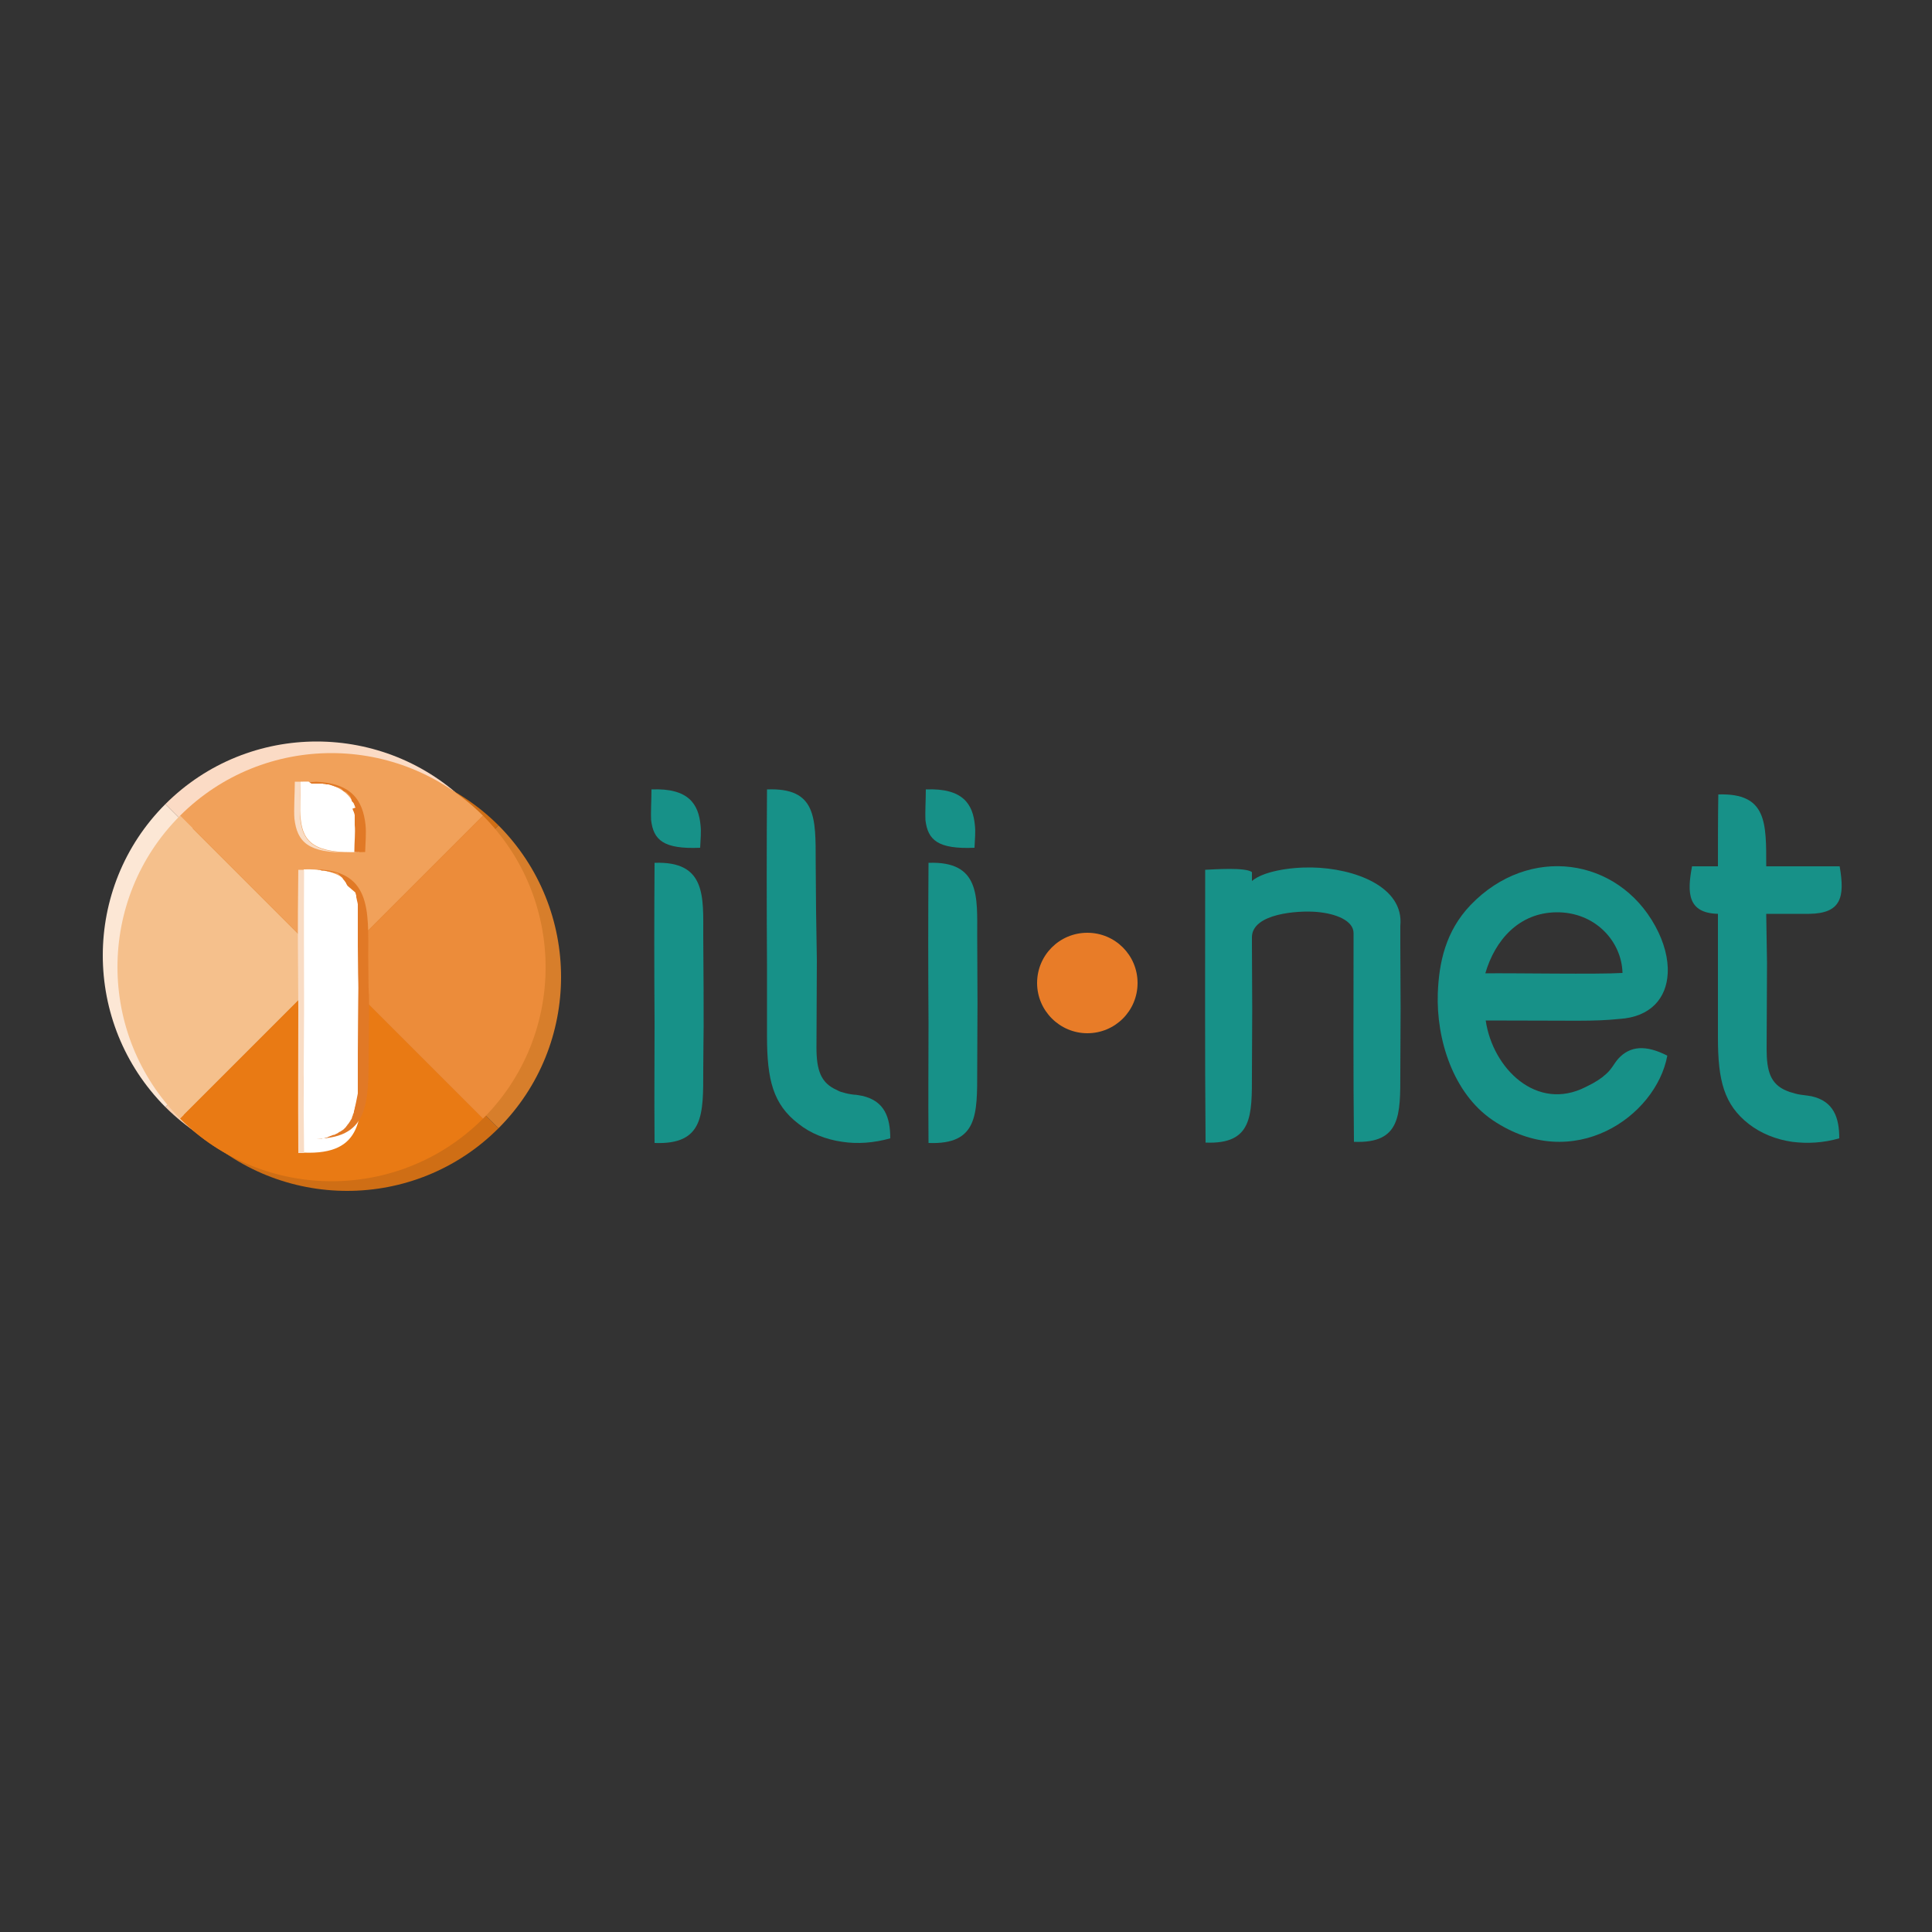 <?xml version="1.0" encoding="utf-8"?>
<!-- Generator: Adobe Illustrator 25.3.0, SVG Export Plug-In . SVG Version: 6.00 Build 0)  -->
<svg version="1.1" id="Camada_1" xmlns="http://www.w3.org/2000/svg" xmlns:xlink="http://www.w3.org/1999/xlink" x="0px" y="0px"
	 viewBox="0 0 500 500" style="enable-background:new 0 0 500 500;" xml:space="preserve">
<rect x="0" y="0" width="500" height="500" fill="#333333" stroke="none"/>
<style type="text/css">
	.st0{fill-rule:evenodd;clip-rule:evenodd;fill:#E87C28;}
	.st1{fill-rule:evenodd;clip-rule:evenodd;fill:#FCE7D5;}
	.st2{fill-rule:evenodd;clip-rule:evenodd;fill:#FBDBC5;}
	.st3{fill-rule:evenodd;clip-rule:evenodd;fill:#F8D0B0;}
	.st4{fill-rule:evenodd;clip-rule:evenodd;fill:#F9D6BA;}
	.st5{fill-rule:evenodd;clip-rule:evenodd;fill:#CF6E15;}
	.st6{fill-rule:evenodd;clip-rule:evenodd;fill:#D77E2B;}
	.st7{fill-rule:evenodd;clip-rule:evenodd;fill:#F5C08C;}
	.st8{fill-rule:evenodd;clip-rule:evenodd;fill:#F1A15A;}
	.st9{fill-rule:evenodd;clip-rule:evenodd;fill:#E97A14;}
	.st10{fill-rule:evenodd;clip-rule:evenodd;fill:#EC8C3A;}
	.st11{fill-rule:evenodd;clip-rule:evenodd;fill:#FFFFFF;}
	.st12{fill-rule:evenodd;clip-rule:evenodd;fill:#F9DCC4;}
	.st13{fill-rule:evenodd;clip-rule:evenodd;fill:#E17926;}
	.st14{fill-rule:evenodd;clip-rule:evenodd;fill:#179188;}
</style>
<g>
	<g>
		
			<ellipse transform="matrix(0.707 -0.707 0.707 0.707 -151.892 133.988)" class="st0" cx="85.8" cy="250.3" rx="55.4" ry="55.4"/>
		<g>
			<path class="st1" d="M82,247.3l-39.2-39.2c-21.6,21.6-21.6,56.7,0,78.4L82,247.3z"/>
			<path class="st2" d="M82,247.3l-39.2-39.2c21.6-21.6,56.7-21.6,78.4,0L82,247.3z"/>
			<path class="st3" d="M82,247.3l39.2,39.2c-21.6,21.6-56.7,21.6-78.4,0L82,247.3z"/>
			<path class="st4" d="M82,247.3l39.2,39.2c21.6-21.6,21.6-56.7,0-78.4L82,247.3z"/>
		</g>
		<g>
			<path class="st5" d="M89.8,252.8l-39.2-39.2C29,235.3,29,270.3,50.7,292L89.8,252.8z"/>
			<path class="st5" d="M89.8,252.8l-39.2-39.2c21.6-21.6,56.7-21.6,78.4,0L89.8,252.8z"/>
			<path class="st5" d="M89.8,252.8L129,292c-21.6,21.6-56.7,21.6-78.4,0L89.8,252.8z"/>
			<path class="st6" d="M89.8,252.8L129,292c21.6-21.6,21.6-56.7,0-78.4L89.8,252.8z"/>
		</g>
		<g>
			<path class="st7" d="M85.8,250.3l-39.2-39.2c-21.6,21.6-21.6,56.7,0,78.4L85.8,250.3z"/>
			<path class="st8" d="M85.8,250.3l-39.2-39.2c21.6-21.6,56.7-21.6,78.4,0L85.8,250.3z"/>
			<path class="st9" d="M85.8,250.3l39.2,39.2c-21.6,21.6-56.7,21.6-78.4,0L85.8,250.3z"/>
			<path class="st10" d="M85.8,250.3l39.2,39.2c21.6-21.6,21.6-56.7,0-78.4L85.8,250.3z"/>
		</g>
		<path class="st11" d="M93.8,247.7c0-12.1,1-23.2-15.2-22.7c-0.2,17.8-0.1,18.3,0,36.1c0,17.8-0.1,19.4,0,37.2
			c15.4,0.6,15.2-8.9,15.2-22.7c0.1-6.1,0.1-10.2,0.1-13.5C94,254.5,93.9,262.2,93.8,247.7L93.8,247.7z M77.8,202.3
			c11.6-0.4,14.6,4.7,15.3,11.2c0.2,2.1,0,4.3-0.1,7c-11.4,0.4-14.6-2.4-15.2-8.7C77.5,209.7,77.8,205.1,77.8,202.3z"/>
		<g>
			<defs>
				<path id="SVGID_1_" d="M93.8,247.7c0-12.1,1-23.2-15.2-22.7c-0.2,17.8-0.1,18.3,0,36.1c0,17.8-0.1,19.4,0,37.2
					c15.4,0.6,15.2-8.9,15.2-22.7c0.1-6.1,0.1-10.2,0.1-13.5C94,254.5,93.9,262.2,93.8,247.7L93.8,247.7z M77.8,202.3
					c11.6-0.4,14.6,4.7,15.3,11.2c0.2,2.1,0,4.3-0.1,7c-11.4,0.4-14.6-2.4-15.2-8.7C77.5,209.7,77.8,205.1,77.8,202.3z"/>
			</defs>
			<clipPath id="SVGID_2_">
				<use xlink:href="#SVGID_1_"  style="overflow:visible;"/>
			</clipPath>
		</g>
		<path class="st12" d="M79.1,225.1c-0.6,0-1.3,0-1.9,0c-0.2,17.8-0.1,18.3,0,36.1c0,17.8-0.1,19.4,0,37.2c0.7,0,1.4,0,2,0l-0.5,0
			c-0.2-17.8-0.1-19.4,0-37.2c0-17.8-0.1-18.3,0-36.1L79.1,225.1L79.1,225.1z M76.3,202.3c0.7,0,1.4,0,2.1,0l-0.6,0
			c0,2.8-0.3,7.4-0.1,9.6c0.6,5.7,3.3,8.6,12.4,8.7c-10.3,0.2-13.2-2.7-13.9-8.7C76,209.7,76.3,205.1,76.3,202.3z"/>
		<g>
			<defs>
				<path id="SVGID_3_" d="M79.1,225.1c-0.6,0-1.3,0-1.9,0c-0.2,17.8-0.1,18.3,0,36.1c0,17.8-0.1,19.4,0,37.2c0.7,0,1.4,0,2,0
					l-0.5,0c-0.2-17.8-0.1-19.4,0-37.2c0-17.8-0.1-18.3,0-36.1L79.1,225.1L79.1,225.1z M76.3,202.3c0.7,0,1.4,0,2.1,0l-0.6,0
					c0,2.8-0.3,7.4-0.1,9.6c0.6,5.7,3.3,8.6,12.4,8.7c-10.3,0.2-13.2-2.7-13.9-8.7C76,209.7,76.3,205.1,76.3,202.3z"/>
			</defs>
			<clipPath id="SVGID_4_">
				<use xlink:href="#SVGID_3_"  style="overflow:visible;"/>
			</clipPath>
		</g>
		<path class="st13" d="M95.3,247.7c0-11.9,1-23-14.7-22.7h0h0l0,0h0h0l0,0h0l0,0h0l0.1,0l0,0h0l0,0h0l0,0h0l0,0h0l0,0h0l0,0h0l0,0
			l0,0h0l0,0h0l0,0l0,0h0l0,0l0,0h0l0,0l0,0h0l0,0l0,0l0,0l0,0l0.1,0l0,0l0,0l0,0l0,0h0l0,0l0,0l0,0l0,0l0,0l0,0h0l0,0l0,0l0,0l0,0
			l0,0l0.1,0h0l0.5,0h0l0.1,0l0.4,0l0,0l0.1,0h0l0.5,0.1l0,0l0,0l0,0l0,0l0,0l0,0l0,0l0,0l0,0l0,0l0,0l0,0l0,0l0,0l0,0l0,0l0,0l0,0
			l0,0l0,0l0.1,0l0,0l0,0l0,0l0,0l0,0l0,0l0,0l0,0l0,0l0.2,0l0,0l0,0l0,0l0,0l0,0l0,0l0,0l0.2,0.1l0,0l0,0l0,0l0,0l0,0l0,0l0,0l0,0
			l0,0l0.2,0.1l0,0l0,0h0l0.1,0l0.1,0l0.1,0l0.1,0l0.1,0l0,0l0.1,0l0.1,0l0.1,0l0.2,0.1l0.1,0l0.1,0l0.1,0l0.1,0l0.2,0.1l0.1,0
			l0.1,0l0.1,0l0.2,0.1l0.1,0l0.1,0l0.1,0l0.2,0.1l0.1,0l0.1,0l0.1,0l0.1,0.1l0.1,0l0.1,0l0.1,0l0.1,0.1l0.1,0l0.1,0l0.1,0l0.1,0
			l0.2,0.1l0.1,0l0.1,0l0.2,0.2l0.1,0.1l0.1,0.1l0.1,0.1l0.2,0.2l0.1,0.1l0.1,0.1l0.1,0.1l0,0l0,0l0.1,0.1l0.1,0.1l0.1,0.1l0,0.1
			l0,0c0.2,0.2,0.3,0.4,0.5,0.6l0,0l0.2,0.3l0,0l0,0l0.2,0.3l0,0.1l0.2,0.3l0,0l0,0l0,0l0.1,0.2l0,0l0.1,0.1L92,231l0,0l0,0.1
			l0.1,0.3l0,0l0,0.1l0.1,0.3l0,0.1l0,0l0,0l0,0l0,0l0,0l0,0l0,0l0,0l0,0l0,0l0,0l0,0l0,0l0,0l0,0l0,0l0,0l0,0l0,0l0,0l0,0l0,0.1
			l0,0l0,0l0,0l0,0l0,0l0,0l0,0l0,0l0,0l0,0l0,0l0,0l0,0l0,0l0,0v0l0,0l0,0l0,0l0,0l0,0l0,0l0,0l0,0l0,0l0,0l0,0l0,0l0,0l0,0l0,0
			l0,0l0,0.1l0,0l0,0l0,0l0,0l0,0l0,0l0,0l0,0l0,0l0,0l0,0l0,0l0,0l0,0.1l0,0l0,0l0,0l0,0l0,0l0,0l0,0l0,0l0,0l0,0l0,0l0,0l0,0l0,0
			l0,0l0,0l0,0l0,0l0,0l0,0l0,0l0,0l0,0l0,0l0,0l0,0l0,0l0,0l0,0l0,0l0,0l0,0l0,0l0,0l0,0l0,0l0,0l0,0l0,0l0,0l0,0l0,0l0,0l0,0l0,0
			l0,0l0,0l0,0l0,0l0,0l0,0l0,0l0,0l0.1,0.4v0l0.1,0.5l0,0l0.1,0.4l0,0l0.1,0.5l0,0.4l0,0.1l0,0.4l0,0.1l0,0.4l0,0.1l0,0.4l0,0.1
			l0,0.3l0,0.2l0,0.3l0,0.2l0,0.5l0,0.3l0,0.2l0,0.3l0,0.3l0,0.2l0,0.3l0,0.2l0,0.3l0,0.2l0,0.3v0.2v0.4v0.2v0.4v0.1l0,0.4l0,0.6
			v0.1l0,0.5v0.1l0,0.5l0,0.6v0v0.5c0.1,14.4,0.2,6.8,0.1,14.5c0,3.3-0.1,7.4-0.1,13.5v0.6v0v0.6v0.1v0.5v0.1l0,0.6l0,0.6l0,0.4
			l0,0.2l0,0.4l0,0.2l0,0.4l0,0.2l0,0.3l0,0.2l0,0.3l0,0.3l0,0.3l0,0.3l0,0.3l0,0.3l0,0.2l0,0.3l0,0.2l0,0.3l0,0.2l0,0.4l0,0.1
			l0,0.4l0,0.5l0,0.1l0,0.4l-0.1,0.5l0,0l-0.1,0.5l0,0l-0.1,0.5v0l-0.1,0.5l-0.1,0.5l-0.1,0.4l0,0.1c-0.1,0.2-0.1,0.5-0.2,0.7l0,0.1
			l0,0.1l-0.1,0.3l0,0l0,0.1l-0.1,0.2l0,0.1l0,0.1l0,0.1l-0.1,0.3l0,0l-0.1,0.2l0,0l0,0l-0.1,0.3l0,0l0,0.1l0,0l-0.1,0.2l-0.1,0.2
			l0,0.1l0,0.1l-0.1,0.2l-0.1,0.2l0,0l-0.1,0.1l-0.1,0.2l0,0l-0.1,0.2l-0.1,0.1l0,0l-0.1,0.2l0,0l-0.1,0.1l-0.1,0.2l0,0l-0.1,0.1
			l0,0l-0.2,0.2l0,0.1l-0.2,0.2l0,0l-0.2,0.3l0,0l-0.3,0.3l0,0l-0.3,0.3l0,0l-0.3,0.2l0,0l-0.3,0.2l0,0l0,0l0,0l0,0l-0.3,0.2l0,0
			l0,0l0,0l-0.1,0l-0.3,0.2l0,0l-0.1,0.1l-0.2,0.1l-0.2,0.1l0,0l-0.2,0.1l-0.2,0.1l0,0l-0.2,0.1l-0.1,0l-0.1,0l-0.3,0.1l-0.2,0.1h0
			l-0.3,0.1l-0.2,0.1l0,0l-0.3,0.1l-0.2,0.1l-0.2,0.1l0,0l-0.2,0l-0.3,0.1l-0.3,0.1l-0.2,0l-0.3,0.1l0,0l-0.3,0l-0.2,0l-0.3,0
			l-0.3,0l0,0l-0.1,0l0,0l-0.4,0l-0.1,0l0,0l0,0l0,0l0,0l0,0l0,0l0,0l0,0l0,0l0,0h0l0,0l0,0l0,0l0,0l0,0l0,0l0,0l0,0l-0.2,0l0,0l0,0
			h0l0,0l0,0l0,0h0l0,0l0,0l0,0h0l0,0l0,0l0,0h0l0,0l0,0h0l0,0l0,0h0l0,0l0,0h0l0,0l0,0h0l0,0l0,0l0,0h0h0l0,0h0l0,0l-0.6,0l-0.1,0
			c14.9,0.3,14.7-9,14.7-22.7c0.1-6.1,0.1-10.2,0.1-13.5C95.5,254.5,95.4,262.2,95.3,247.7L95.3,247.7z M79.9,202.3
			c11.2-0.2,14,4.9,14.7,11.2c0.2,2.1,0,4.3-0.1,7c-1,0-2,0.1-2.8,0l0,0h0h0h0l0,0h0h0l0,0h0h0h0l0,0h0h0h0l0,0h0h0l0,0h0h0l0,0h0h0
			l0,0h0h0l0,0h0h0l0,0h0l0,0h0h0l0,0h0l0,0h0h0l0,0h0h0l0,0h0l0,0h0l0,0h0l0,0h0l0,0h0l0,0h0l0,0h0l0,0h0l0,0h0l0,0h0l0,0
			c0-2.7,0.3-4.9,0.1-7l0-0.3l0-0.3l0,0l0-0.2l0-0.1l0-0.3l0-0.2l0-0.1l0-0.2l0-0.1l0-0.2l0-0.1l0-0.1l0-0.1l0-0.1l0-0.2l-0.1-0.3
			l0-0.1l-0.1-0.2l0-0.1l-0.1-0.2l0,0l-0.1-0.2l-0.1-0.3l0,0l-0.1-0.2v0L92,209l0,0l-0.1-0.2l0,0l-0.1-0.2l0-0.1l-0.1-0.2l0-0.1
			l-0.1-0.2l0,0l0,0l-0.1-0.2l0,0l-0.1-0.1l-0.1-0.1l-0.1-0.1l-0.1-0.1l-0.1-0.2l0,0L91,207l0,0l-0.1-0.2l0,0l0-0.1l-0.1-0.2l0-0.1
			l-0.1-0.2l0,0l-0.1-0.2l0,0l-0.2-0.2l0,0l-0.2-0.2l0,0l-0.2-0.2l-0.2-0.2l0,0l-0.2-0.2l0,0l-0.2-0.1l-0.1,0l-0.2-0.1l-0.2-0.1l0,0
			l-0.1-0.1l-0.1-0.1l-0.1-0.1l-0.1-0.1l-0.1-0.1l-0.1-0.1l0,0l-0.2-0.1l0,0l0,0l-0.2-0.1l-0.3-0.1l-0.1,0l-0.2-0.1l-0.1,0l-0.3-0.1
			l0,0l-0.3-0.1l0,0l-0.3-0.1l0,0l-0.3-0.1l-0.3-0.1c-0.3-0.1-0.6-0.2-0.9-0.2l-0.1,0l-0.1,0l-0.2,0l0,0l-0.3-0.1l-0.1,0l-0.2,0l0,0
			l-0.3-0.1l-0.1,0l-0.2,0l-0.3,0l-0.1,0l-0.3,0l-0.1,0l-0.3,0l-0.1,0l-0.4,0l-0.1,0l-0.4,0l-0.5,0h0L79.9,202.3L79.9,202.3z
			 M91.6,220.5L91.6,220.5L91.6,220.5L91.6,220.5z"/>
		<g>
			<defs>
				<path id="SVGID_5_" d="M95.3,247.7c0-11.9,1-23-14.7-22.7h0h0l0,0h0h0l0,0h0l0,0h0l0.1,0l0,0h0l0,0h0l0,0h0l0,0h0l0,0h0l0,0h0
					l0,0l0,0h0l0,0h0l0,0l0,0h0l0,0l0,0h0l0,0l0,0h0l0,0l0,0l0,0l0,0l0.1,0l0,0l0,0l0,0l0,0h0l0,0l0,0l0,0l0,0l0,0l0,0h0l0,0l0,0
					l0,0l0,0l0,0l0.1,0h0l0.5,0h0l0.1,0l0.4,0l0,0l0.1,0h0l0.5,0.1l0,0l0,0l0,0l0,0l0,0l0,0l0,0l0,0l0,0l0,0l0,0l0,0l0,0l0,0l0,0
					l0,0l0,0l0,0l0,0l0,0l0.1,0l0,0l0,0l0,0l0,0l0,0l0,0l0,0l0,0l0,0l0.2,0l0,0l0,0l0,0l0,0l0,0l0,0l0,0l0.2,0.1l0,0l0,0l0,0l0,0
					l0,0l0,0l0,0l0,0l0,0l0.2,0.1l0,0l0,0h0l0.1,0l0.1,0l0.1,0l0.1,0l0.1,0l0,0l0.1,0l0.1,0l0.1,0l0.2,0.1l0.1,0l0.1,0l0.1,0l0.1,0
					l0.2,0.1l0.1,0l0.1,0l0.1,0l0.2,0.1l0.1,0l0.1,0l0.1,0l0.2,0.1l0.1,0l0.1,0l0.1,0l0.1,0.1l0.1,0l0.1,0l0.1,0l0.1,0.1l0.1,0
					l0.1,0l0.1,0l0.1,0l0.2,0.1l0.1,0l0.1,0l0.2,0.2l0.1,0.1l0.1,0.1l0.1,0.1l0.2,0.2l0.1,0.1l0.1,0.1l0.1,0.1l0,0l0,0l0.1,0.1
					l0.1,0.1l0.1,0.1l0,0.1l0,0c0.2,0.2,0.3,0.4,0.5,0.6l0,0l0.2,0.3l0,0l0,0l0.2,0.3l0,0.1l0.2,0.3l0,0l0,0l0,0l0.1,0.2l0,0
					l0.1,0.1L92,231l0,0l0,0.1l0.1,0.3l0,0l0,0.1l0.1,0.3l0,0.1l0,0l0,0l0,0l0,0l0,0l0,0l0,0l0,0l0,0l0,0l0,0l0,0l0,0l0,0l0,0l0,0
					l0,0l0,0l0,0l0,0l0,0l0,0.1l0,0l0,0l0,0l0,0l0,0l0,0l0,0l0,0l0,0l0,0l0,0l0,0l0,0l0,0l0,0v0l0,0l0,0l0,0l0,0l0,0l0,0l0,0l0,0
					l0,0l0,0l0,0l0,0l0,0l0,0l0,0l0,0l0,0.1l0,0l0,0l0,0l0,0l0,0l0,0l0,0l0,0l0,0l0,0l0,0l0,0l0,0l0,0.1l0,0l0,0l0,0l0,0l0,0l0,0
					l0,0l0,0l0,0l0,0l0,0l0,0l0,0l0,0l0,0l0,0l0,0l0,0l0,0l0,0l0,0l0,0l0,0l0,0l0,0l0,0l0,0l0,0l0,0l0,0l0,0l0,0l0,0l0,0l0,0l0,0
					l0,0l0,0l0,0l0,0l0,0l0,0l0,0l0,0l0,0l0,0l0,0l0,0l0,0l0,0l0,0l0,0l0,0l0.1,0.4v0l0.1,0.5l0,0l0.1,0.4l0,0l0.1,0.5l0,0.4l0,0.1
					l0,0.4l0,0.1l0,0.4l0,0.1l0,0.4l0,0.1l0,0.3l0,0.2l0,0.3l0,0.2l0,0.5l0,0.3l0,0.2l0,0.3l0,0.3l0,0.2l0,0.3l0,0.2l0,0.3l0,0.2
					l0,0.3v0.2v0.4v0.2v0.4v0.1l0,0.4l0,0.6v0.1l0,0.5v0.1l0,0.5l0,0.6v0v0.5c0.1,14.4,0.2,6.8,0.1,14.5c0,3.3-0.1,7.4-0.1,13.5v0.6
					v0v0.6v0.1v0.5v0.1l0,0.6l0,0.6l0,0.4l0,0.2l0,0.4l0,0.2l0,0.4l0,0.2l0,0.3l0,0.2l0,0.3l0,0.3l0,0.3l0,0.3l0,0.3l0,0.3l0,0.2
					l0,0.3l0,0.2l0,0.3l0,0.2l0,0.4l0,0.1l0,0.4l0,0.5l0,0.1l0,0.4l-0.1,0.5l0,0l-0.1,0.5l0,0l-0.1,0.5v0l-0.1,0.5l-0.1,0.5
					l-0.1,0.4l0,0.1c-0.1,0.2-0.1,0.5-0.2,0.7l0,0.1l0,0.1l-0.1,0.3l0,0l0,0.1l-0.1,0.2l0,0.1l0,0.1l0,0.1l-0.1,0.3l0,0l-0.1,0.2
					l0,0l0,0l-0.1,0.3l0,0l0,0.1l0,0l-0.1,0.2l-0.1,0.2l0,0.1l0,0.1l-0.1,0.2l-0.1,0.2l0,0l-0.1,0.1l-0.1,0.2l0,0l-0.1,0.2l-0.1,0.1
					l0,0l-0.1,0.2l0,0l-0.1,0.1l-0.1,0.2l0,0l-0.1,0.1l0,0l-0.2,0.2l0,0.1l-0.2,0.2l0,0l-0.2,0.3l0,0l-0.3,0.3l0,0l-0.3,0.3l0,0
					l-0.3,0.2l0,0l-0.3,0.2l0,0l0,0l0,0l0,0l-0.3,0.2l0,0l0,0l0,0l-0.1,0l-0.3,0.2l0,0l-0.1,0.1l-0.2,0.1l-0.2,0.1l0,0l-0.2,0.1
					l-0.2,0.1l0,0l-0.2,0.1l-0.1,0l-0.1,0l-0.3,0.1l-0.2,0.1h0l-0.3,0.1l-0.2,0.1l0,0l-0.3,0.1l-0.2,0.1l-0.2,0.1l0,0l-0.2,0
					l-0.3,0.1l-0.3,0.1l-0.2,0l-0.3,0.1l0,0l-0.3,0l-0.2,0l-0.3,0l-0.3,0l0,0l-0.1,0l0,0l-0.4,0l-0.1,0l0,0l0,0l0,0l0,0l0,0l0,0l0,0
					l0,0l0,0l0,0h0l0,0l0,0l0,0l0,0l0,0l0,0l0,0l0,0l-0.2,0l0,0l0,0h0l0,0l0,0l0,0h0l0,0l0,0l0,0h0l0,0l0,0l0,0h0l0,0l0,0h0l0,0l0,0
					h0l0,0l0,0h0l0,0l0,0h0l0,0l0,0l0,0h0h0l0,0h0l0,0l-0.6,0l-0.1,0c14.9,0.3,14.7-9,14.7-22.7c0.1-6.1,0.1-10.2,0.1-13.5
					C95.5,254.5,95.4,262.2,95.3,247.7L95.3,247.7z M79.9,202.3c11.2-0.2,14,4.9,14.7,11.2c0.2,2.1,0,4.3-0.1,7c-1,0-2,0.1-2.8,0
					l0,0h0h0h0l0,0h0h0l0,0h0h0h0l0,0h0h0h0l0,0h0h0l0,0h0h0l0,0h0h0l0,0h0h0l0,0h0h0l0,0h0l0,0h0h0l0,0h0l0,0h0h0l0,0h0h0l0,0h0
					l0,0h0l0,0h0l0,0h0l0,0h0l0,0h0l0,0h0l0,0h0l0,0h0l0,0h0l0,0c0-2.7,0.3-4.9,0.1-7l0-0.3l0-0.3l0,0l0-0.2l0-0.1l0-0.3l0-0.2
					l0-0.1l0-0.2l0-0.1l0-0.2l0-0.1l0-0.1l0-0.1l0-0.1l0-0.2l-0.1-0.3l0-0.1l-0.1-0.2l0-0.1l-0.1-0.2l0,0l-0.1-0.2l-0.1-0.3l0,0
					l-0.1-0.2v0L92,209l0,0l-0.1-0.2l0,0l-0.1-0.2l0-0.1l-0.1-0.2l0-0.1l-0.1-0.2l0,0l0,0l-0.1-0.2l0,0l-0.1-0.1l-0.1-0.1l-0.1-0.1
					l-0.1-0.1l-0.1-0.2l0,0L91,207l0,0l-0.1-0.2l0,0l0-0.1l-0.1-0.2l0-0.1l-0.1-0.2l0,0l-0.1-0.2l0,0l-0.2-0.2l0,0l-0.2-0.2l0,0
					l-0.2-0.2l-0.2-0.2l0,0l-0.2-0.2l0,0l-0.2-0.1l-0.1,0l-0.2-0.1l-0.2-0.1l0,0l-0.1-0.1l-0.1-0.1l-0.1-0.1l-0.1-0.1l-0.1-0.1
					l-0.1-0.1l0,0l-0.2-0.1l0,0l0,0l-0.2-0.1l-0.3-0.1l-0.1,0l-0.2-0.1l-0.1,0l-0.3-0.1l0,0l-0.3-0.1l0,0l-0.3-0.1l0,0l-0.3-0.1
					l-0.3-0.1c-0.3-0.1-0.6-0.2-0.9-0.2l-0.1,0l-0.1,0l-0.2,0l0,0l-0.3-0.1l-0.1,0l-0.2,0l0,0l-0.3-0.1l-0.1,0l-0.2,0l-0.3,0l-0.1,0
					l-0.3,0l-0.1,0l-0.3,0l-0.1,0l-0.4,0l-0.1,0l-0.4,0l-0.5,0h0L79.9,202.3L79.9,202.3z M91.6,220.5L91.6,220.5L91.6,220.5
					L91.6,220.5z"/>
			</defs>
			<clipPath id="SVGID_6_">
				<use xlink:href="#SVGID_5_"  style="overflow:visible;"/>
			</clipPath>
		</g>
		<g>
			<defs>
				<path id="SVGID_7_" d="M95.3,247.7c0-11.9,1-23-14.7-22.7h0h0l0,0h0h0l0,0h0l0,0h0l0.1,0l0,0h0l0,0h0l0,0h0l0,0h0l0,0h0l0,0h0
					l0,0l0,0h0l0,0h0l0,0l0,0h0l0,0l0,0h0l0,0l0,0h0l0,0l0,0l0,0l0,0l0.1,0l0,0l0,0l0,0l0,0h0l0,0l0,0l0,0l0,0l0,0l0,0h0l0,0l0,0
					l0,0l0,0l0,0l0.1,0h0l0.5,0h0l0.1,0l0.4,0l0,0l0.1,0h0l0.5,0.1l0,0l0,0l0,0l0,0l0,0l0,0l0,0l0,0l0,0l0,0l0,0l0,0l0,0l0,0l0,0
					l0,0l0,0l0,0l0,0l0,0l0.1,0l0,0l0,0l0,0l0,0l0,0l0,0l0,0l0,0l0,0l0.2,0l0,0l0,0l0,0l0,0l0,0l0,0l0,0l0.2,0.1l0,0l0,0l0,0l0,0
					l0,0l0,0l0,0l0,0l0,0l0.2,0.1l0,0l0,0h0l0.1,0l0.1,0l0.1,0l0.1,0l0.1,0l0,0l0.1,0l0.1,0l0.1,0l0.2,0.1l0.1,0l0.1,0l0.1,0l0.1,0
					l0.2,0.1l0.1,0l0.1,0l0.1,0l0.2,0.1l0.1,0l0.1,0l0.1,0l0.2,0.1l0.1,0l0.1,0l0.1,0l0.1,0.1l0.1,0l0.1,0l0.1,0l0.1,0.1l0.1,0
					l0.1,0l0.1,0l0.1,0l0.2,0.1l0.1,0l0.1,0l0.2,0.2l0.1,0.1l0.1,0.1l0.1,0.1l0.2,0.2l0.1,0.1l0.1,0.1l0.1,0.1l0,0l0,0l0.1,0.1
					l0.1,0.1l0.1,0.1l0,0.1l0,0c0.2,0.2,0.3,0.4,0.5,0.6l0,0l0.2,0.3l0,0l0,0l0.2,0.3l0,0.1l0.2,0.3l0,0l0,0l0,0l0.1,0.2l0,0
					l0.1,0.1L92,231l0,0l0,0.1l0.1,0.3l0,0l0,0.1l0.1,0.3l0,0.1l0,0l0,0l0,0l0,0l0,0l0,0l0,0l0,0l0,0l0,0l0,0l0,0l0,0l0,0l0,0l0,0
					l0,0l0,0l0,0l0,0l0,0l0,0.1l0,0l0,0l0,0l0,0l0,0l0,0l0,0l0,0l0,0l0,0l0,0l0,0l0,0l0,0l0,0v0l0,0l0,0l0,0l0,0l0,0l0,0l0,0l0,0
					l0,0l0,0l0,0l0,0l0,0l0,0l0,0l0,0l0,0.1l0,0l0,0l0,0l0,0l0,0l0,0l0,0l0,0l0,0l0,0l0,0l0,0l0,0l0,0.1l0,0l0,0l0,0l0,0l0,0l0,0
					l0,0l0,0l0,0l0,0l0,0l0,0l0,0l0,0l0,0l0,0l0,0l0,0l0,0l0,0l0,0l0,0l0,0l0,0l0,0l0,0l0,0l0,0l0,0l0,0l0,0l0,0l0,0l0,0l0,0l0,0
					l0,0l0,0l0,0l0,0l0,0l0,0l0,0l0,0l0,0l0,0l0,0l0,0l0,0l0,0l0,0l0,0l0,0l0.1,0.4v0l0.1,0.5l0,0l0.1,0.4l0,0l0.1,0.5l0,0.4l0,0.1
					l0,0.4l0,0.1l0,0.4l0,0.1l0,0.4l0,0.1l0,0.3l0,0.2l0,0.3l0,0.2l0,0.5l0,0.3l0,0.2l0,0.3l0,0.3l0,0.2l0,0.3l0,0.2l0,0.3l0,0.2
					l0,0.3v0.2v0.4v0.2v0.4v0.1l0,0.4l0,0.6v0.1l0,0.5v0.1l0,0.5l0,0.6v0v0.5c0.1,14.4,0.2,6.8,0.1,14.5c0,3.3-0.1,7.4-0.1,13.5v0.6
					v0v0.6v0.1v0.5v0.1l0,0.6l0,0.6l0,0.4l0,0.2l0,0.4l0,0.2l0,0.4l0,0.2l0,0.3l0,0.2l0,0.3l0,0.3l0,0.3l0,0.3l0,0.3l0,0.3l0,0.2
					l0,0.3l0,0.2l0,0.3l0,0.2l0,0.4l0,0.1l0,0.4l0,0.5l0,0.1l0,0.4l-0.1,0.5l0,0l-0.1,0.5l0,0l-0.1,0.5v0l-0.1,0.5l-0.1,0.5
					l-0.1,0.4l0,0.1c-0.1,0.2-0.1,0.5-0.2,0.7l0,0.1l0,0.1l-0.1,0.3l0,0l0,0.1l-0.1,0.2l0,0.1l0,0.1l0,0.1l-0.1,0.3l0,0l-0.1,0.2
					l0,0l0,0l-0.1,0.3l0,0l0,0.1l0,0l-0.1,0.2l-0.1,0.2l0,0.1l0,0.1l-0.1,0.2l-0.1,0.2l0,0l-0.1,0.1l-0.1,0.2l0,0l-0.1,0.2l-0.1,0.1
					l0,0l-0.1,0.2l0,0l-0.1,0.1l-0.1,0.2l0,0l-0.1,0.1l0,0l-0.2,0.2l0,0.1l-0.2,0.2l0,0l-0.2,0.3l0,0l-0.3,0.3l0,0l-0.3,0.3l0,0
					l-0.3,0.2l0,0l-0.3,0.2l0,0l0,0l0,0l0,0l-0.3,0.2l0,0l0,0l0,0l-0.1,0l-0.3,0.2l0,0l-0.1,0.1l-0.2,0.1l-0.2,0.1l0,0l-0.2,0.1
					l-0.2,0.1l0,0l-0.2,0.1l-0.1,0l-0.1,0l-0.3,0.1l-0.2,0.1h0l-0.3,0.1l-0.2,0.1l0,0l-0.3,0.1l-0.2,0.1l-0.2,0.1l0,0l-0.2,0
					l-0.3,0.1l-0.3,0.1l-0.2,0l-0.3,0.1l0,0l-0.3,0l-0.2,0l-0.3,0l-0.3,0l0,0l-0.1,0l0,0l-0.4,0l-0.1,0l0,0l0,0l0,0l0,0l0,0l0,0l0,0
					l0,0l0,0l0,0h0l0,0l0,0l0,0l0,0l0,0l0,0l0,0l0,0l-0.2,0l0,0l0,0h0l0,0l0,0l0,0h0l0,0l0,0l0,0h0l0,0l0,0l0,0h0l0,0l0,0h0l0,0l0,0
					h0l0,0l0,0h0l0,0l0,0h0l0,0l0,0l0,0h0h0l0,0h0l0,0l-0.6,0l-0.1,0c14.9,0.3,14.7-9,14.7-22.7c0.1-6.1,0.1-10.2,0.1-13.5
					C95.5,254.5,95.4,262.2,95.3,247.7L95.3,247.7z M79.9,202.3c11.2-0.2,14,4.9,14.7,11.2c0.2,2.1,0,4.3-0.1,7c-1,0-2,0.1-2.8,0
					l0,0h0h0h0l0,0h0h0l0,0h0h0h0l0,0h0h0h0l0,0h0h0l0,0h0h0l0,0h0h0l0,0h0h0l0,0h0h0l0,0h0l0,0h0h0l0,0h0l0,0h0h0l0,0h0h0l0,0h0
					l0,0h0l0,0h0l0,0h0l0,0h0l0,0h0l0,0h0l0,0h0l0,0h0l0,0h0l0,0c0-2.7,0.3-4.9,0.1-7l0-0.3l0-0.3l0,0l0-0.2l0-0.1l0-0.3l0-0.2
					l0-0.1l0-0.2l0-0.1l0-0.2l0-0.1l0-0.1l0-0.1l0-0.1l0-0.2l-0.1-0.3l0-0.1l-0.1-0.2l0-0.1l-0.1-0.2l0,0l-0.1-0.2l-0.1-0.3l0,0
					l-0.1-0.2v0L92,209l0,0l-0.1-0.2l0,0l-0.1-0.2l0-0.1l-0.1-0.2l0-0.1l-0.1-0.2l0,0l0,0l-0.1-0.2l0,0l-0.1-0.1l-0.1-0.1l-0.1-0.1
					l-0.1-0.1l-0.1-0.2l0,0L91,207l0,0l-0.1-0.2l0,0l0-0.1l-0.1-0.2l0-0.1l-0.1-0.2l0,0l-0.1-0.2l0,0l-0.2-0.2l0,0l-0.2-0.2l0,0
					l-0.2-0.2l-0.2-0.2l0,0l-0.2-0.2l0,0l-0.2-0.1l-0.1,0l-0.2-0.1l-0.2-0.1l0,0l-0.1-0.1l-0.1-0.1l-0.1-0.1l-0.1-0.1l-0.1-0.1
					l-0.1-0.1l0,0l-0.2-0.1l0,0l0,0l-0.2-0.1l-0.3-0.1l-0.1,0l-0.2-0.1l-0.1,0l-0.3-0.1l0,0l-0.3-0.1l0,0l-0.3-0.1l0,0l-0.3-0.1
					l-0.3-0.1c-0.3-0.1-0.6-0.2-0.9-0.2l-0.1,0l-0.1,0l-0.2,0l0,0l-0.3-0.1l-0.1,0l-0.2,0l0,0l-0.3-0.1l-0.1,0l-0.2,0l-0.3,0l-0.1,0
					l-0.3,0l-0.1,0l-0.3,0l-0.1,0l-0.4,0l-0.1,0l-0.4,0l-0.5,0h0L79.9,202.3L79.9,202.3z M91.6,220.5L91.6,220.5L91.6,220.5
					L91.6,220.5z"/>
			</defs>
			<clipPath id="SVGID_8_">
				<use xlink:href="#SVGID_7_"  style="overflow:visible;"/>
			</clipPath>
		</g>
	</g>
	<g>
		<path class="st0" d="M281.4,267.4c7.2,0,13-5.8,13-13s-5.8-13-13-13c-7.2,0-13,5.8-13,13S274.3,267.4,281.4,267.4z"/>
		<path class="st14" d="M384.4,251.9c2.5-8.6,8.7-15.7,18.4-15.8c10-0.1,16.9,7.5,17.1,15.7C413.4,252.2,391.8,251.8,384.4,251.9
			L384.4,251.9z M418.8,274c-1.2,1.4-1.7,2.7-3.2,4c-1.2,1.1-2.7,2.1-5.2,3.3c-12.7,6.5-24.1-4.8-25.9-17.2
			c24.2,0,27.5,0.3,34.6-0.4c8.1-0.5,12.2-5.4,12.5-11.8c0.2-3.7-0.9-8-3.2-12.2c-9.7-17.8-32.7-21.2-47.8-5.5
			c-6.5,6.8-8.2,14.9-8.5,22.9c-0.4,11.8,3.9,25.8,14.2,32.8c20.9,14.1,42.3-1,45.2-16.7C426,270.4,421.9,270.6,418.8,274z"/>
		<path class="st14" d="M211.2,235.8l-0.1-12.7c0-11.5,0.2-19.3-12.6-18.8c-0.1,14.3-0.1,31.2,0,45.5c0,6.1,0,12.3,0,18.4
			c0,11.3,1.6,17.6,8.1,22.6c3.1,2.5,7.1,4.1,11.4,4.7c3.9,0.6,8.1,0.3,12.4-0.9c0-5.3-1.4-9.7-7.3-11c-0.7-0.1-1.4-0.3-2.1-0.3
			c-0.9-0.1-2-0.3-2.9-0.6c-0.5-0.1-1-0.3-1.5-0.6c-4.2-1.8-5.3-5.2-5.3-11l0.1-22.7L211.2,235.8z"/>
		<path class="st14" d="M252.9,242.1c0-10,0.8-19.3-12.6-18.8c-0.1,14.8-0.1,26.7,0,41.5c0,14.8-0.1,16.1,0,31
			c12.8,0.5,12.6-7.4,12.6-18.8C253,259.8,253,259.2,252.9,242.1z"/>
		<path class="st14" d="M182,242.1c0-10,0.8-19.3-12.6-18.8c-0.1,14.8-0.1,26.7,0,41.5c0,14.8-0.1,16.1,0,31
			c12.8,0.5,12.6-7.4,12.6-18.8c0-5.1,0.1-8.5,0.1-11.2C182.1,259.3,182.1,254.2,182,242.1z"/>
		<path class="st14" d="M168.6,204.3c9.7-0.4,12.2,3.9,12.7,9.3c0.2,1.7,0,3.6-0.1,5.8c-9.5,0.4-12.1-2-12.7-7.2
			C168.4,210.5,168.6,206.7,168.6,204.3z"/>
		<path class="st14" d="M239.6,204.3c9.7-0.4,12.2,3.9,12.7,9.3c0.2,1.7,0,3.6-0.1,5.8c-9.5,0.4-12.1-2-12.7-7.2
			C239.4,210.5,239.6,206.7,239.6,204.3z"/>
		<path class="st14" d="M362.4,239.6L362.4,239.6v0.2v3.5l0,1.1c0.1,16.3,0.1,16.9,0,33.2c0,10.9,0.2,18.4-12,17.9
			c-0.2-18-0.1-36-0.1-54c0-3.3-4.7-5.1-9.6-5.5c-4.8-0.4-16.6,0.4-16.7,6.5c0,0.6,0,1.2,0,2.1c0.1,16.3,0.1,16.9,0,33.2
			c0,10.9,0.2,18.4-12,17.9c-0.2-23.5-0.1-47.1-0.1-70.6c2.3-0.1,10.4-0.7,12.1,0.6c0,0,0,2.3,0,2.3c2.8-2.4,9.5-3.6,15.5-3.5
			C350.6,224.7,363.4,229.5,362.4,239.6z"/>
		<path class="st14" d="M457.1,236.7l0-0.2l0.4,0l10.7,0c8.3-0.1,9.3-4.3,7.9-12.3h-19c0-11.3,0.2-19-12.4-18.6
			c-0.1,5.9-0.1,12.2-0.1,18.6h-6.7c-1.3,6.8-1.2,12.1,6.7,12.3c0,4.8,0,9.5,0,14c0,6,0,12.1,0,18.1c0,11.1,1.6,17.3,8,22.3
			c3.1,2.4,7,4,11.2,4.6c3.9,0.5,8,0.3,12.2-0.9c0-5.3-1.4-9.6-7.2-10.9c-0.6-0.1-1.3-0.2-2.1-0.3c-0.9-0.1-2-0.3-2.8-0.6
			c-0.5-0.1-1-0.3-1.5-0.5c-4.2-1.7-5.2-5.1-5.2-10.8l0.1-22.3L457.1,236.7z"/>
	</g>
</g>
</svg>
